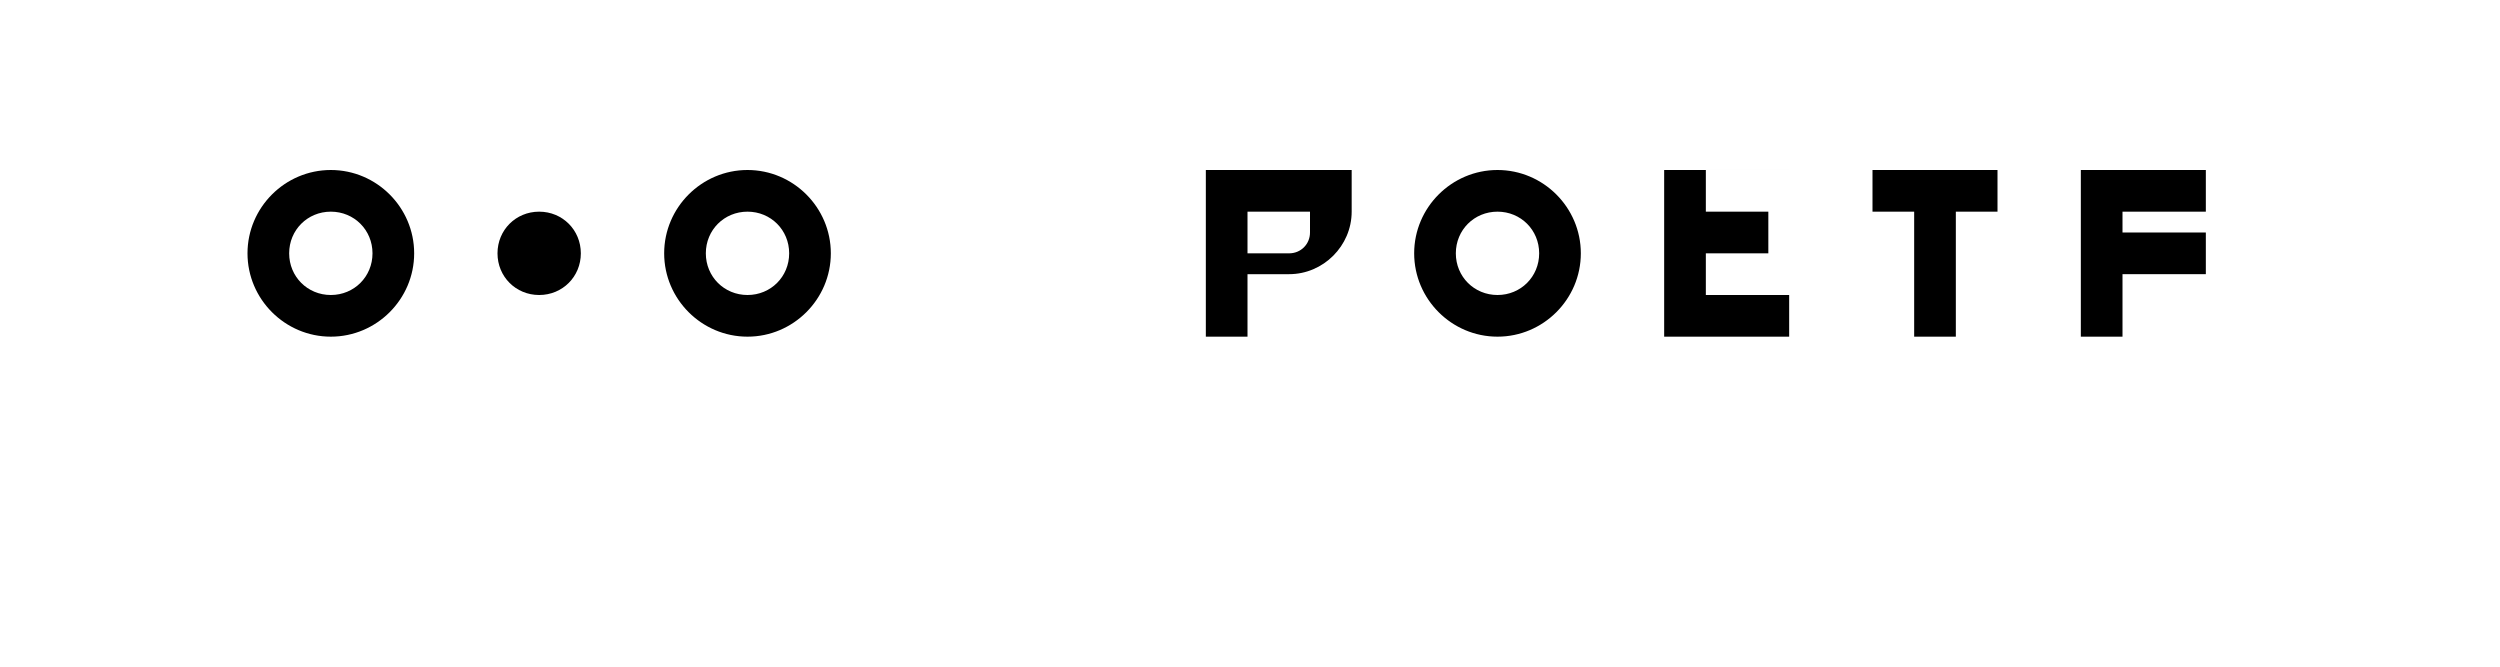 <?xml version="1.0" encoding="UTF-8"?>
<svg width="300" height="80" viewBox="0 0 300 80" version="1.1" xmlns="http://www.w3.org/2000/svg">
  <g fill="#000000">
    <path d="M39.7,20.4c-5.5,0-10,4.5-10,10s4.5,10,10,10s10-4.5,10-10S45.2,20.4,39.7,20.4z M39.7,35.4c-2.8,0-5-2.2-5-5s2.2-5,5-5 s5,2.2,5,5S42.5,35.4,39.7,35.4z"/>
    <path d="M89.7,20.4c-5.5,0-10,4.5-10,10s4.5,10,10,10s10-4.5,10-10S95.2,20.4,89.7,20.4z M89.7,35.4c-2.8,0-5-2.2-5-5s2.2-5,5-5 s5,2.2,5,5S92.5,35.4,89.7,35.4z"/>
    <path d="M64.7,25.4c-2.8,0-5,2.2-5,5s2.2,5,5,5s5-2.2,5-5S67.5,25.4,64.7,25.4z"/>
    <path d="M154.7,20.4h-10v20h5v-7.5h5c4.1,0,7.5-3.4,7.5-7.5v-5H154.7z M154.7,25.4h2.5v2.5c0,1.4-1.1,2.5-2.5,2.5h-5v-5H154.7z"/>
    <path d="M179.7,20.4c-5.5,0-10,4.5-10,10s4.5,10,10,10s10-4.5,10-10S185.2,20.4,179.7,20.4z M179.7,35.4c-2.8,0-5-2.2-5-5s2.2-5,5-5 s5,2.2,5,5S182.5,35.4,179.7,35.4z"/>
    <path d="M214.7,20.4h-15v20h15v-5h-10v-5h7.5v-5h-7.5v-5h10V20.4z"/>
    <path d="M239.7,20.4h-15v5h5v15h5v-15h5V20.4z"/>
    <path d="M264.7,20.4h-15v20h5v-7.5h10v-5h-10v-2.5h10V20.4z"/>
  </g>
</svg> 